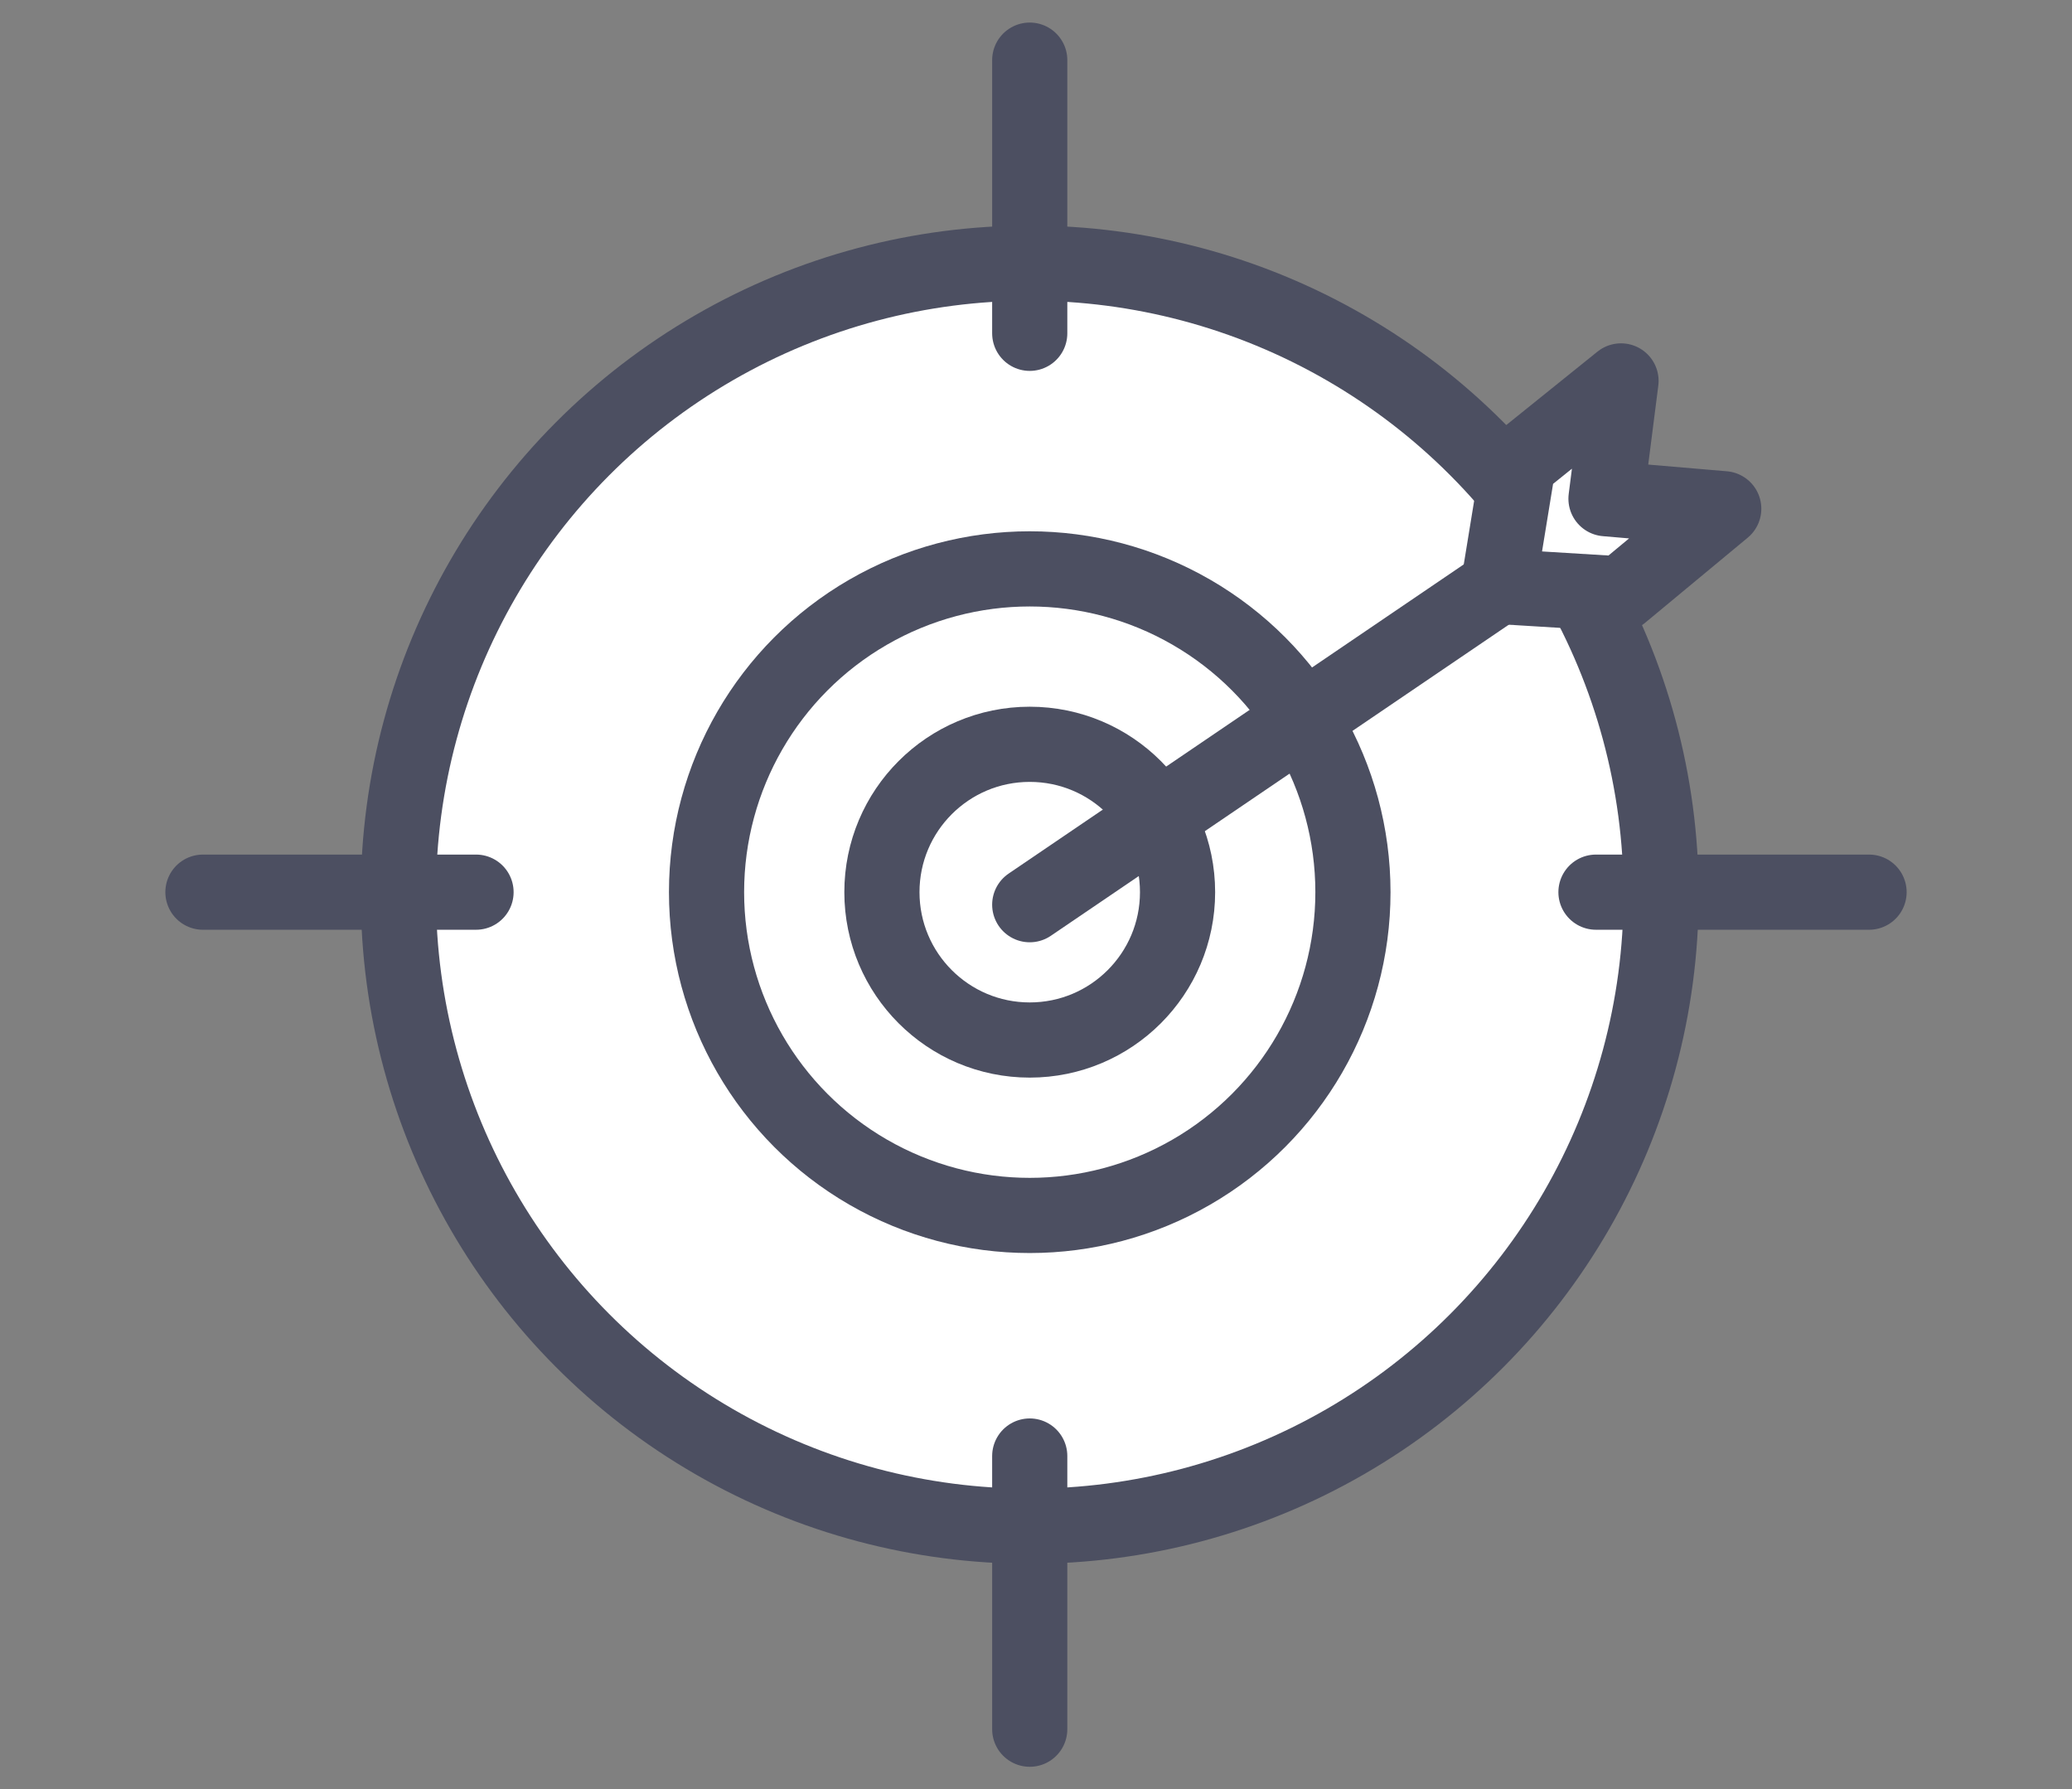<?xml version="1.0" encoding="utf-8"?>
<!-- Generator: Adobe Illustrator 22.0.1, SVG Export Plug-In . SVG Version: 6.00 Build 0)  -->
<svg version="1.1" id="Layer_1" xmlns="http://www.w3.org/2000/svg" xmlns:xlink="http://www.w3.org/1999/xlink" x="0px" y="0px"
	 viewBox="0 0 82.7 71.4" style="enable-background:new 0 0 82.7 71.4;" xml:space="preserve">
<rect x="0" y="0" width="82.7" height="71.4" fill="#808080" stroke="none"/>
<style type="text/css">
	.st0{fill:none;stroke:#FFB920;stroke-width:3;stroke-linecap:round;stroke-linejoin:round;stroke-miterlimit:10;}
	.st1{fill:#FFB920;stroke:#FFB920;stroke-width:3;stroke-miterlimit:10;}
	.st2{fill:none;stroke:#FFB920;stroke-width:3;stroke-miterlimit:10;}
	.st3{fill:#FFB920;}
	.st4{fill:#FFFFFF;stroke:#FFB920;stroke-width:3;stroke-miterlimit:10;}
	.st5{fill:#FFFFFF;stroke:#FFB920;stroke-width:3;stroke-linecap:round;stroke-linejoin:round;stroke-miterlimit:10;}
	.st6{fill:#FFB920;stroke:#FFB920;stroke-miterlimit:10;}
	.st7{fill:none;stroke:#4C4F61;stroke-width:3;stroke-linecap:round;stroke-linejoin:round;stroke-miterlimit:10;}
	.st8{fill:#FFFFFF;stroke:#4C4F61;stroke-width:3;stroke-linecap:round;stroke-linejoin:round;stroke-miterlimit:10;}
	.st9{fill:#4C4F61;stroke:#4C4F61;stroke-miterlimit:10;}
	.st10{fill:#4C4F61;stroke:#4C4F61;stroke-width:3;stroke-miterlimit:10;}
	.st11{fill:none;stroke:#4C4F61;stroke-width:3;stroke-miterlimit:10;}
	.st12{fill:#4C4F61;}
</style>
<g>
	<circle class="st8" cx="41.1" cy="35.7" r="25.2"/>
	<line class="st8" x1="8.1" y1="35.6" x2="19" y2="35.6"/>
	<line class="st8" x1="63.7" y1="35.6" x2="74.6" y2="35.6"/>
	<line class="st8" x1="41.1" y1="69" x2="41.1" y2="58.1"/>
	<line class="st8" x1="41.1" y1="13.3" x2="41.1" y2="2.4"/>
	<circle class="st8" cx="41.1" cy="35.6" r="12.9"/>
	<circle class="st8" cx="41.1" cy="35.6" r="5.9"/>
	<polygon class="st8" points="68.8,20.3 64.7,23.7 59.8,23.4 60.6,18.5 64.7,15.2 64.1,19.9 	"/>
	<line class="st8" x1="41.1" y1="36.1" x2="59.8" y2="23.4"/>
</g>
</svg>
